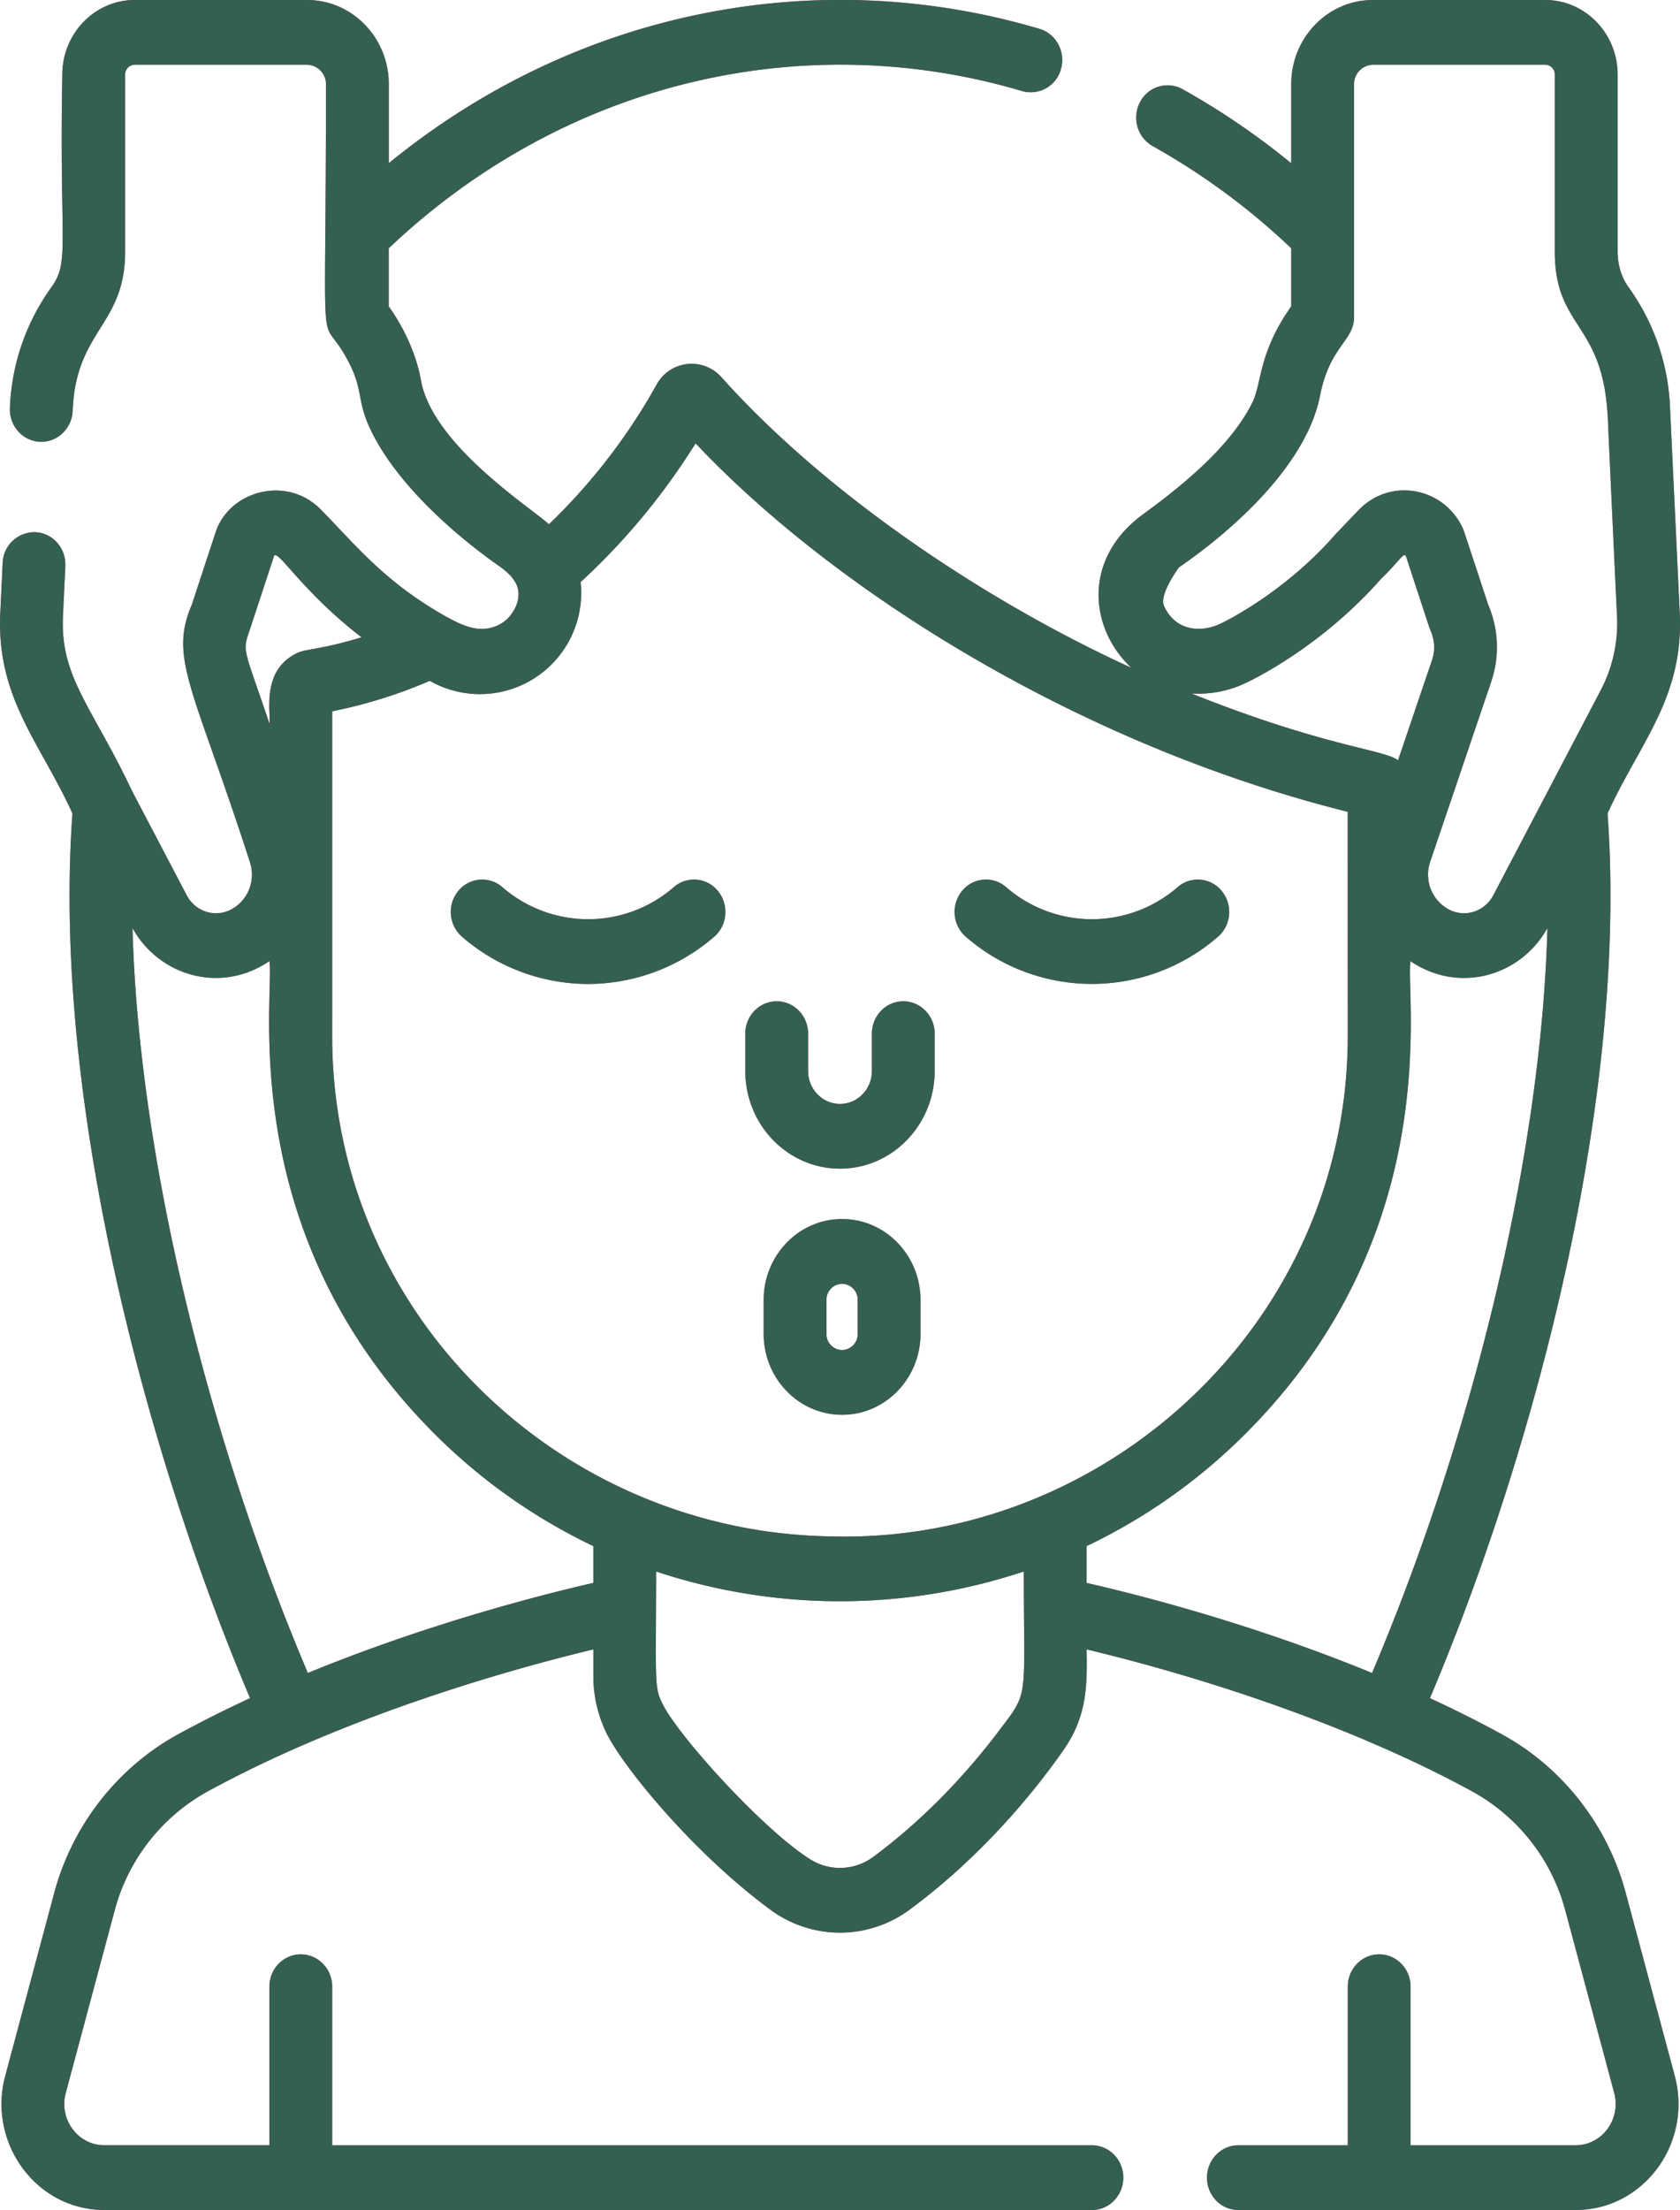 <svg xmlns="http://www.w3.org/2000/svg" width="54" height="71" viewBox="0 0 54 71"><g><g><path fill="#d73cac" d="M30.043 33.208v1.2c0 1.73-1.365 3.137-3.043 3.137-1.678 0-3.044-1.407-3.044-3.137v-1.2c0-.575.452-1.04 1.01-1.04.557 0 1.009.465 1.009 1.04v1.2c0 .583.46 1.057 1.025 1.057s1.025-.474 1.025-1.057v-1.2c0-.575.451-1.04 1.009-1.04.557 0 1.01.465 1.01 1.04zm9.105-3.113a6.174 6.174 0 0 1-8.103 0 1.062 1.062 0 0 1-.127-1.465.988.988 0 0 1 1.422-.13 4.201 4.201 0 0 0 5.513 0 .988.988 0 0 1 1.421.13c.358.44.302 1.097-.126 1.465zm-16.193 0a6.21 6.21 0 0 1-4.052 1.517 6.21 6.21 0 0 1-4.052-1.517 1.062 1.062 0 0 1-.126-1.465.988.988 0 0 1 1.421-.13 4.201 4.201 0 0 0 5.513 0 .988.988 0 0 1 1.422.13c.357.44.301 1.097-.126 1.465zm6.632 11.666v1.094c0 1.432-1.13 2.597-2.52 2.597-1.39 0-2.52-1.165-2.52-2.597V41.76c0-1.432 1.13-2.597 2.52-2.597 1.39 0 2.52 1.165 2.52 2.597zm-2.019 0a.51.51 0 0 0-.501-.517.51.51 0 0 0-.502.517v1.094a.51.51 0 0 0 .502.517.51.51 0 0 0 .501-.517zM53.83 66.685C54.412 68.857 52.828 71 50.643 71H39.806c-.558 0-1.01-.466-1.01-1.04 0-.575.452-1.04 1.01-1.04h3.516v-5.094c0-.575.451-1.04 1.009-1.04.557 0 1.009.465 1.009 1.04v5.094h5.303c.852 0 1.468-.836 1.242-1.681l-1.574-5.872a6.176 6.176 0 0 0-2.98-3.811c-3.696-2.02-8.375-3.602-12.404-4.567.026 1.248-.015 2.192-.746 3.237-1.31 1.875-3.047 3.728-4.943 5.124a3.759 3.759 0 0 1-4.477 0c-2.487-1.83-4.728-4.58-5.266-5.669a4.19 4.19 0 0 1-.423-1.83v-.862c-2.36.567-7.78 2.04-12.404 4.567a6.177 6.177 0 0 0-2.98 3.811l-1.574 5.872c-.227.846.39 1.68 1.242 1.68h5.303v-5.093c0-.575.452-1.04 1.01-1.04.557 0 1.009.465 1.009 1.04v5.094h24.419c.557 0 1.009.465 1.009 1.04 0 .574-.452 1.04-1.01 1.04H3.357c-1.042 0-2-.49-2.63-1.344a3.465 3.465 0 0 1-.557-2.971l1.573-5.872c.583-2.174 2.034-4.03 3.98-5.095a38.54 38.54 0 0 1 2.315-1.162c-3.493-8.254-6.362-19.49-5.709-28.423-1.03-2.268-2.45-3.707-2.32-6.438l.076-1.61a1.024 1.024 0 0 1 1.057-.987c.556.028.986.516.958 1.09l-.076 1.608c-.093 1.967.946 2.916 2.22 5.615l1.758 3.352c.268.511.879.719 1.39.474.568-.274.844-.941.636-1.556-1.8-5.57-2.61-6.525-1.862-8.256l.766-2.33c.441-1.335 2.307-1.847 3.401-.704 1.153 1.18 2.055 2.318 3.995 3.413.531.288 1.052.554 1.652.296.207-.09.392-.243.526-.479-.004.014.288-.414.094-.846-.144-.304-.427-.485-.494-.546-.713-.492-3.123-2.26-4.158-4.35-.54-1.091-.207-1.331-.86-2.465-.846-1.47-.61.68-.61-8.71a.623.623 0 0 0-.605-.624H4.329a.312.312 0 0 0-.307.316v5.687c0 2.377-1.586 2.518-1.686 5.112-.023.574-.494 1.02-1.049.998-.557-.023-.99-.507-.968-1.081a7.073 7.073 0 0 1 1.334-3.885c.602-.832.247-1.392.35-6.83C2.004 1.074 3.048 0 4.33 0h5.543c1.447 0 2.624 1.213 2.624 2.704v2.539C18.577.277 26.346-1.167 33.412.927c.536.159.845.735.691 1.287a1.005 1.005 0 0 1-1.248.712C25.92.871 18.22 2.55 12.495 7.976v1.865c.486.687.885 1.528 1.036 2.377.368 2.08 3.559 4.108 4.113 4.626a19.12 19.12 0 0 0 3.453-4.473 1.282 1.282 0 0 1 2.092-.253c3.434 3.833 8.584 7.24 13.176 9.336-1.34-1.252-1.586-3.474.354-4.916 1.193-.866 2.82-2.16 3.536-3.606.31-.626.184-1.584 1.249-3.091V7.976a22.12 22.12 0 0 0-4.453-3.282 1.056 1.056 0 0 1-.409-1.409.994.994 0 0 1 1.368-.42 23.884 23.884 0 0 1 3.494 2.38v-2.54C41.504 1.212 42.68 0 44.127 0h5.543c1.282 0 2.325 1.075 2.325 2.396v5.687c0 .424.125.83.35 1.144a7.071 7.071 0 0 1 1.334 3.868l.313 6.6c.13 2.73-1.289 4.168-2.321 6.438.654 8.935-2.219 20.176-5.709 28.423.778.36 1.555.747 2.314 1.162 1.948 1.065 3.399 2.922 3.98 5.095zM37.416 19.47c.357.788 1.161.874 1.811.568.083-.039 2.03-.966 3.69-2.862.027-.032-.008.007.75-.785 1.021-1.067 2.752-.743 3.36.598.03.066.802 2.422.807 2.436a3.46 3.46 0 0 1 .098 2.475l-1.96 5.781a1.269 1.269 0 0 0 .636 1.556c.51.245 1.12.037 1.39-.474l3.453-6.586c.383-.73.564-1.552.525-2.38-.227-4.786-.287-6.15-.3-6.475 0 .038 0 .047-.01-.092-.194-2.886-1.69-2.708-1.69-5.147V2.396a.312.312 0 0 0-.306-.316h-5.543a.623.623 0 0 0-.605.624v7.491c0 .755-.78.924-1.091 2.511-.43 2.196-2.734 4.282-4.537 5.523-.054.074-.64.882-.478 1.24zm8.611 1.743c.185-.546-.047-.945-.089-1.071l-.753-2.293c-.09-.087-.219.196-.786.738-1.9 2.163-4.09 3.229-4.334 3.343a3.545 3.545 0 0 1-1.768.35c4.293 1.716 6.19 1.795 6.64 2.146zM8.66 23.245c.06-.313-.298-1.732.926-2.28.252-.112.819-.118 2.035-.491-1.9-1.464-2.647-2.78-2.808-2.625l-.754 2.293c-.274.83-.28.498.601 3.103zm10.411 27.61V49.67a18.391 18.391 0 0 1-5.057-3.56c-6.54-6.488-5.18-14.145-5.355-15.232-1.59 1.076-3.562.454-4.4-1.063.186 7.078 2.3 16.059 5.636 23.932 3.899-1.599 7.574-2.528 9.176-2.894zm13.837-.369a18.736 18.736 0 0 1-11.819 0c0 3.606-.076 3.71.229 4.297.56 1.076 3.265 4.045 4.737 4.957a1.789 1.789 0 0 0 2.009-.082c1.509-1.112 2.894-2.53 4.038-4.044.992-1.311.806-.907.806-5.128zm10.413-17.199l-.001-7.206c-8.68-2.168-16.52-7.127-20.962-11.839a21.504 21.504 0 0 1-3.695 4.458 3.255 3.255 0 0 1-4.848 3.173 15.615 15.615 0 0 1-3.137.978l-.001 10.436c0 8.9 7.26 15.883 15.93 16.07h.037c8.847.281 16.676-6.839 16.677-16.07zm.781 20.46c3.337-7.873 5.45-16.854 5.636-23.932-.851 1.538-2.832 2.127-4.4 1.064-.176 1.093 1.19 8.74-5.355 15.231a18.386 18.386 0 0 1-5.057 3.561v1.183c1.592.362 5.266 1.288 9.176 2.893z"/><path fill="#336051" d="M30.043 33.208v1.2c0 1.73-1.365 3.137-3.043 3.137-1.678 0-3.044-1.407-3.044-3.137v-1.2c0-.575.452-1.04 1.01-1.04.557 0 1.009.465 1.009 1.04v1.2c0 .583.46 1.057 1.025 1.057s1.025-.474 1.025-1.057v-1.2c0-.575.451-1.04 1.009-1.04.557 0 1.01.465 1.01 1.04zm9.105-3.113a6.174 6.174 0 0 1-8.103 0 1.062 1.062 0 0 1-.127-1.465.988.988 0 0 1 1.422-.13 4.201 4.201 0 0 0 5.513 0 .988.988 0 0 1 1.421.13c.358.44.302 1.097-.126 1.465zm-16.193 0a6.21 6.21 0 0 1-4.052 1.517 6.21 6.21 0 0 1-4.052-1.517 1.062 1.062 0 0 1-.126-1.465.988.988 0 0 1 1.421-.13 4.201 4.201 0 0 0 5.513 0 .988.988 0 0 1 1.422.13c.357.44.301 1.097-.126 1.465zm6.632 11.666v1.094c0 1.432-1.13 2.597-2.52 2.597-1.39 0-2.52-1.165-2.52-2.597V41.76c0-1.432 1.13-2.597 2.52-2.597 1.39 0 2.52 1.165 2.52 2.597zm-2.019 0a.51.51 0 0 0-.501-.517.51.51 0 0 0-.502.517v1.094a.51.51 0 0 0 .502.517.51.51 0 0 0 .501-.517zM53.83 66.685C54.412 68.857 52.828 71 50.643 71H39.806c-.558 0-1.01-.466-1.01-1.04 0-.575.452-1.04 1.01-1.04h3.516v-5.094c0-.575.451-1.04 1.009-1.04.557 0 1.009.465 1.009 1.04v5.094h5.303c.852 0 1.468-.836 1.242-1.681l-1.574-5.872a6.176 6.176 0 0 0-2.98-3.811c-3.696-2.02-8.375-3.602-12.404-4.567.026 1.248-.015 2.192-.746 3.237-1.31 1.875-3.047 3.728-4.943 5.124a3.759 3.759 0 0 1-4.477 0c-2.487-1.83-4.728-4.58-5.266-5.669a4.19 4.19 0 0 1-.423-1.83v-.862c-2.36.567-7.78 2.04-12.404 4.567a6.177 6.177 0 0 0-2.98 3.811l-1.574 5.872c-.227.846.39 1.68 1.242 1.68h5.303v-5.093c0-.575.452-1.04 1.01-1.04.557 0 1.009.465 1.009 1.04v5.094h24.419c.557 0 1.009.465 1.009 1.04 0 .574-.452 1.04-1.01 1.04H3.357c-1.042 0-2-.49-2.63-1.344a3.465 3.465 0 0 1-.557-2.971l1.573-5.872c.583-2.174 2.034-4.03 3.98-5.095a38.54 38.54 0 0 1 2.315-1.162c-3.493-8.254-6.362-19.49-5.709-28.423-1.03-2.268-2.45-3.707-2.32-6.438l.076-1.61a1.024 1.024 0 0 1 1.057-.987c.556.028.986.516.958 1.09l-.076 1.608c-.093 1.967.946 2.916 2.22 5.615l1.758 3.352c.268.511.879.719 1.39.474.568-.274.844-.941.636-1.556-1.8-5.57-2.61-6.525-1.862-8.256l.766-2.33c.441-1.335 2.307-1.847 3.401-.704 1.153 1.18 2.055 2.318 3.995 3.413.531.288 1.052.554 1.652.296.207-.09.392-.243.526-.479-.004.014.288-.414.094-.846-.144-.304-.427-.485-.494-.546-.713-.492-3.123-2.26-4.158-4.35-.54-1.091-.207-1.331-.86-2.465-.846-1.47-.61.68-.61-8.71a.623.623 0 0 0-.605-.624H4.329a.312.312 0 0 0-.307.316v5.687c0 2.377-1.586 2.518-1.686 5.112-.023.574-.494 1.02-1.049.998-.557-.023-.99-.507-.968-1.081a7.073 7.073 0 0 1 1.334-3.885c.602-.832.247-1.392.35-6.83C2.004 1.074 3.048 0 4.33 0h5.543c1.447 0 2.624 1.213 2.624 2.704v2.539C18.577.277 26.346-1.167 33.412.927c.536.159.845.735.691 1.287a1.005 1.005 0 0 1-1.248.712C25.92.871 18.22 2.55 12.495 7.976v1.865c.486.687.885 1.528 1.036 2.377.368 2.08 3.559 4.108 4.113 4.626a19.12 19.12 0 0 0 3.453-4.473 1.282 1.282 0 0 1 2.092-.253c3.434 3.833 8.584 7.24 13.176 9.336-1.34-1.252-1.586-3.474.354-4.916 1.193-.866 2.82-2.16 3.536-3.606.31-.626.184-1.584 1.249-3.091V7.976a22.12 22.12 0 0 0-4.453-3.282 1.056 1.056 0 0 1-.409-1.409.994.994 0 0 1 1.368-.42 23.884 23.884 0 0 1 3.494 2.38v-2.54C41.504 1.212 42.68 0 44.127 0h5.543c1.282 0 2.325 1.075 2.325 2.396v5.687c0 .424.125.83.35 1.144a7.071 7.071 0 0 1 1.334 3.868l.313 6.6c.13 2.73-1.289 4.168-2.321 6.438.654 8.935-2.219 20.176-5.709 28.423.778.36 1.555.747 2.314 1.162 1.948 1.065 3.399 2.922 3.98 5.095zM37.416 19.47c.357.788 1.161.874 1.811.568.083-.039 2.03-.966 3.69-2.862.027-.032-.008.007.75-.785 1.021-1.067 2.752-.743 3.36.598.03.066.802 2.422.807 2.436a3.46 3.46 0 0 1 .098 2.475l-1.96 5.781a1.269 1.269 0 0 0 .636 1.556c.51.245 1.12.037 1.39-.474l3.453-6.586c.383-.73.564-1.552.525-2.38-.227-4.786-.287-6.15-.3-6.475 0 .038 0 .047-.01-.092-.194-2.886-1.69-2.708-1.69-5.147V2.396a.312.312 0 0 0-.306-.316h-5.543a.623.623 0 0 0-.605.624v7.491c0 .755-.78.924-1.091 2.511-.43 2.196-2.734 4.282-4.537 5.523-.054.074-.64.882-.478 1.24zm8.611 1.743c.185-.546-.047-.945-.089-1.071l-.753-2.293c-.09-.087-.219.196-.786.738-1.9 2.163-4.09 3.229-4.334 3.343a3.545 3.545 0 0 1-1.768.35c4.293 1.716 6.19 1.795 6.64 2.146zM8.66 23.245c.06-.313-.298-1.732.926-2.28.252-.112.819-.118 2.035-.491-1.9-1.464-2.647-2.78-2.808-2.625l-.754 2.293c-.274.83-.28.498.601 3.103zm10.411 27.61V49.67a18.391 18.391 0 0 1-5.057-3.56c-6.54-6.488-5.18-14.145-5.355-15.232-1.59 1.076-3.562.454-4.4-1.063.186 7.078 2.3 16.059 5.636 23.932 3.899-1.599 7.574-2.528 9.176-2.894zm13.837-.369a18.736 18.736 0 0 1-11.819 0c0 3.606-.076 3.71.229 4.297.56 1.076 3.265 4.045 4.737 4.957a1.789 1.789 0 0 0 2.009-.082c1.509-1.112 2.894-2.53 4.038-4.044.992-1.311.806-.907.806-5.128zm10.413-17.199l-.001-7.206c-8.68-2.168-16.52-7.127-20.962-11.839a21.504 21.504 0 0 1-3.695 4.458 3.255 3.255 0 0 1-4.848 3.173 15.615 15.615 0 0 1-3.137.978l-.001 10.436c0 8.9 7.26 15.883 15.93 16.07h.037c8.847.281 16.676-6.839 16.677-16.07zm.781 20.46c3.337-7.873 5.45-16.854 5.636-23.932-.851 1.538-2.832 2.127-4.4 1.064-.176 1.093 1.19 8.74-5.355 15.231a18.386 18.386 0 0 1-5.057 3.561v1.183c1.592.362 5.266 1.288 9.176 2.893z"/></g></g></svg>
